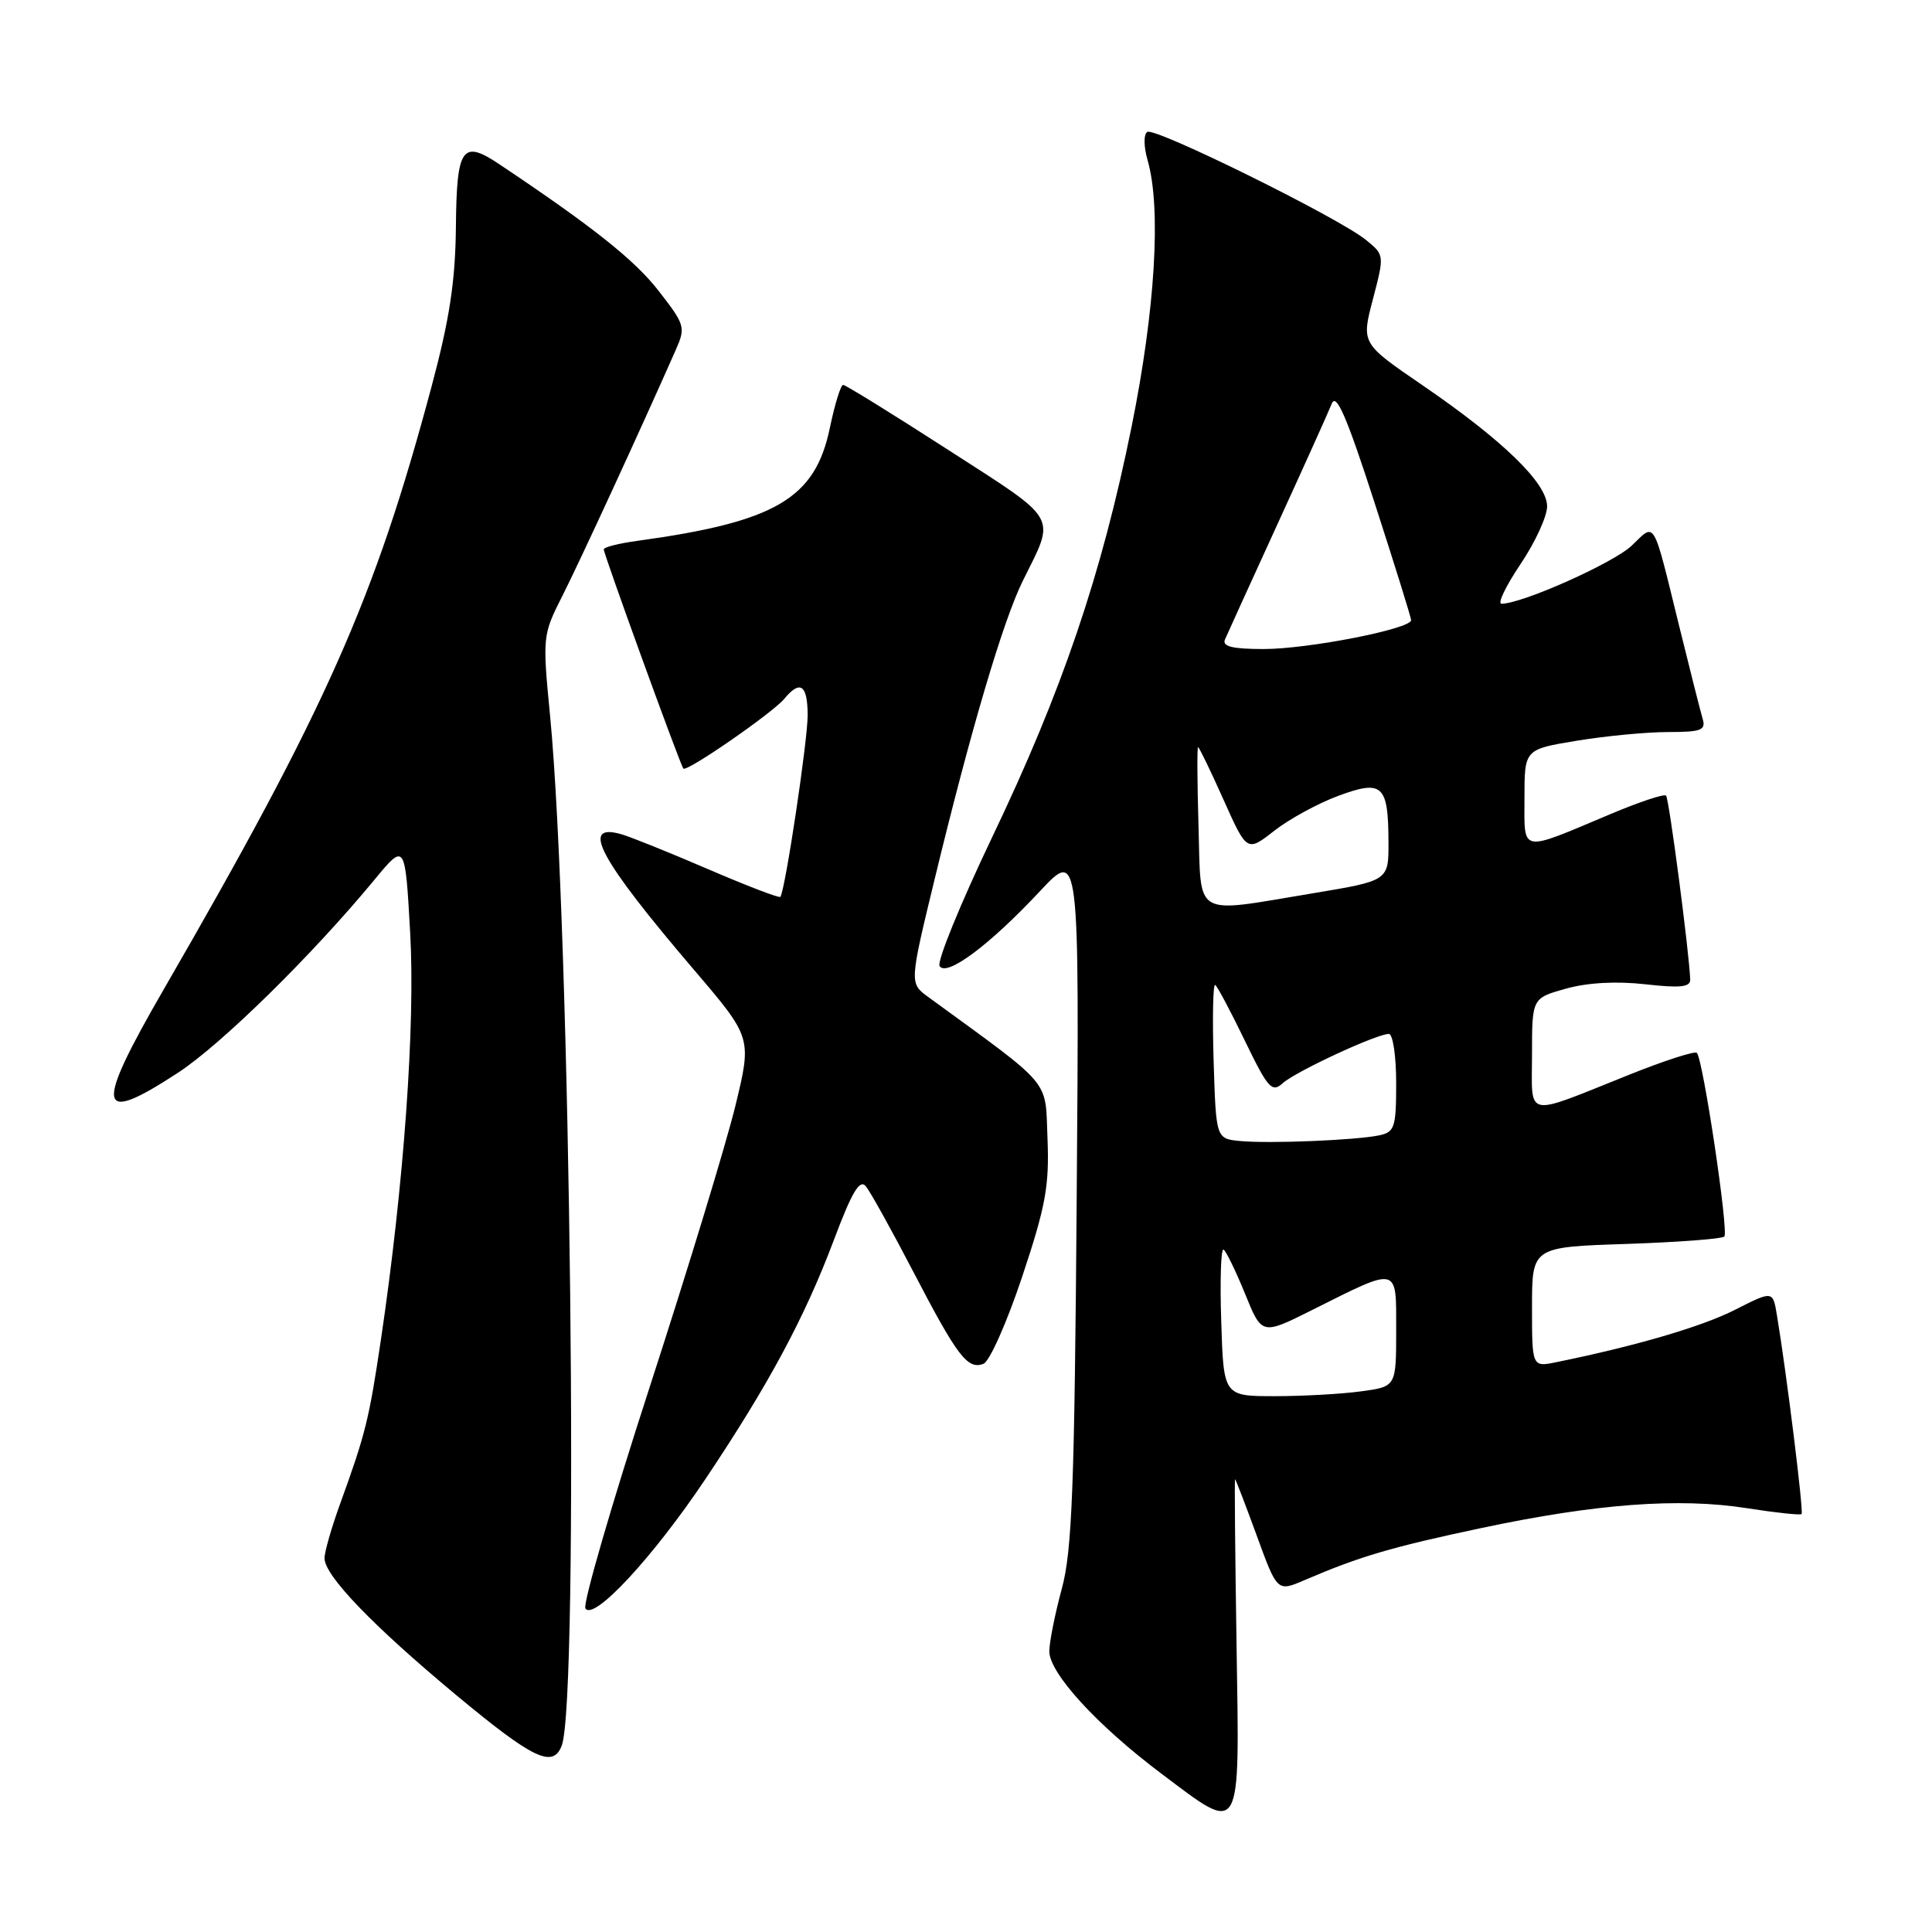 <?xml version="1.0" encoding="UTF-8" standalone="no"?>
<!DOCTYPE svg PUBLIC "-//W3C//DTD SVG 1.1//EN" "http://www.w3.org/Graphics/SVG/1.1/DTD/svg11.dtd" >
<svg xmlns="http://www.w3.org/2000/svg" xmlns:xlink="http://www.w3.org/1999/xlink" version="1.1" viewBox="0 0 256 256">
 <g >
 <path fill="currentColor"
d=" M 163.85 218.00 C 163.66 205.90 163.57 196.00 163.65 196.00 C 163.73 196.00 165.02 199.36 166.52 203.46 C 169.24 210.93 169.24 210.93 172.87 209.37 C 180.21 206.22 184.37 205.00 196.30 202.47 C 211.48 199.25 222.46 198.43 231.45 199.84 C 235.27 200.44 238.54 200.79 238.72 200.62 C 239.01 200.33 236.73 181.93 235.45 174.26 C 234.91 171.01 234.91 171.01 229.89 173.56 C 225.49 175.79 216.83 178.33 206.25 180.49 C 203.00 181.16 203.00 181.16 203.00 173.20 C 203.00 165.24 203.00 165.24 215.46 164.83 C 222.31 164.60 228.17 164.16 228.48 163.85 C 229.09 163.25 225.66 140.33 224.84 139.51 C 224.57 139.24 220.56 140.53 215.92 142.39 C 201.76 148.05 203.00 148.31 203.00 139.70 C 203.00 132.26 203.00 132.26 207.50 131.00 C 210.36 130.20 214.17 129.99 218.00 130.42 C 222.61 130.94 223.99 130.80 223.96 129.80 C 223.84 126.25 221.16 105.82 220.76 105.42 C 220.50 105.17 217.19 106.27 213.40 107.87 C 201.25 112.98 202.00 113.12 202.00 105.71 C 202.00 99.29 202.00 99.29 208.94 98.15 C 212.76 97.52 218.19 97.00 221.01 97.00 C 225.42 97.00 226.06 96.76 225.61 95.25 C 225.33 94.29 223.93 88.78 222.51 83.00 C 218.94 68.48 219.39 69.25 216.22 72.29 C 213.82 74.59 201.69 80.00 198.95 80.00 C 198.40 80.00 199.53 77.64 201.47 74.76 C 203.41 71.88 205.00 68.43 205.00 67.09 C 205.00 64.02 199.16 58.35 188.42 51.00 C 180.38 45.50 180.38 45.50 181.92 39.64 C 183.45 33.79 183.45 33.78 180.98 31.78 C 177.36 28.84 153.06 16.84 152.03 17.48 C 151.52 17.79 151.54 19.41 152.07 21.26 C 153.89 27.58 153.07 41.05 149.95 56.50 C 145.98 76.14 140.74 91.56 131.42 111.03 C 127.25 119.77 124.13 127.40 124.50 128.01 C 125.42 129.48 131.11 125.24 137.76 118.13 C 143.02 112.50 143.02 112.50 142.67 158.50 C 142.38 197.08 142.06 205.47 140.70 210.50 C 139.80 213.80 139.06 217.52 139.04 218.77 C 138.99 221.65 145.34 228.60 153.92 235.04 C 164.63 243.09 164.25 243.74 163.85 218.00 Z  M 74.43 231.31 C 76.76 225.25 75.60 122.83 72.89 94.86 C 71.87 84.33 71.89 84.15 74.54 78.91 C 76.82 74.41 84.75 57.22 89.54 46.37 C 90.87 43.36 90.78 43.04 87.23 38.49 C 84.07 34.43 78.49 30.00 66.13 21.74 C 61.24 18.47 60.51 19.53 60.41 30.01 C 60.34 37.26 59.58 42.25 57.20 51.16 C 49.64 79.43 43.29 93.73 21.70 131.09 C 12.44 147.10 12.80 149.20 23.59 142.14 C 29.33 138.39 41.35 126.58 49.61 116.58 C 53.68 111.65 53.68 111.65 54.35 123.58 C 55.04 135.81 53.52 156.96 50.47 177.54 C 48.90 188.09 48.44 189.97 45.08 199.23 C 43.94 202.37 43.00 205.63 43.00 206.47 C 43.00 208.78 49.39 215.41 60.50 224.65 C 70.66 233.09 73.27 234.34 74.43 231.31 Z  M 93.46 196.00 C 101.87 183.44 106.61 174.61 110.48 164.34 C 112.89 157.92 113.92 156.20 114.73 157.19 C 115.32 157.91 118.15 163.00 121.01 168.50 C 126.87 179.76 128.21 181.52 130.32 180.71 C 131.12 180.40 133.43 175.21 135.44 169.18 C 138.56 159.83 139.05 157.14 138.80 150.88 C 138.47 142.84 139.68 144.28 123.00 132.11 C 120.50 130.29 120.50 130.29 123.87 116.39 C 128.63 96.74 132.92 82.24 135.51 77.00 C 139.90 68.14 140.50 69.19 125.67 59.63 C 118.31 54.88 112.03 51.00 111.72 51.00 C 111.40 51.00 110.61 53.57 109.96 56.70 C 108.01 66.08 102.78 69.15 84.42 71.67 C 81.99 72.00 80.00 72.51 80.00 72.79 C 80.00 73.45 90.14 101.38 90.55 101.84 C 90.99 102.34 102.35 94.48 103.91 92.61 C 106.03 90.05 107.00 90.72 107.02 94.75 C 107.03 98.08 104.05 117.97 103.40 118.84 C 103.27 119.03 98.96 117.38 93.83 115.17 C 88.70 112.96 83.53 110.88 82.33 110.54 C 76.81 108.96 79.38 113.77 91.95 128.50 C 99.63 137.50 99.63 137.50 97.45 146.50 C 96.25 151.45 91.14 168.22 86.09 183.78 C 81.04 199.33 77.21 212.53 77.57 213.12 C 78.64 214.85 86.53 206.35 93.46 196.00 Z  M 161.82 175.09 C 161.64 169.64 161.78 165.36 162.13 165.58 C 162.47 165.79 163.75 168.43 164.98 171.44 C 167.20 176.92 167.20 176.92 173.85 173.59 C 185.46 167.78 185.00 167.67 185.00 176.30 C 185.00 183.73 185.00 183.73 180.36 184.36 C 177.81 184.71 172.66 185.00 168.93 185.00 C 162.13 185.00 162.13 185.00 161.82 175.09 Z  M 164.31 151.19 C 161.13 150.88 161.13 150.88 160.81 140.53 C 160.64 134.84 160.73 130.33 161.02 130.51 C 161.30 130.68 163.07 134.01 164.95 137.90 C 168.02 144.24 168.54 144.82 169.97 143.53 C 171.68 141.98 182.41 137.00 184.03 137.00 C 184.56 137.00 185.00 139.92 185.00 143.48 C 185.00 149.40 184.80 150.00 182.75 150.44 C 179.62 151.09 168.16 151.56 164.31 151.19 Z  M 158.81 109.50 C 158.64 103.72 158.61 99.00 158.75 99.00 C 158.89 99.00 160.41 102.13 162.12 105.96 C 165.23 112.91 165.23 112.91 168.86 110.07 C 170.86 108.51 174.68 106.43 177.34 105.45 C 183.20 103.28 183.96 103.99 183.98 111.60 C 184.00 116.69 184.00 116.69 174.05 118.35 C 157.87 121.03 159.18 121.80 158.81 109.50 Z  M 162.31 84.75 C 162.60 84.06 165.73 77.20 169.25 69.50 C 172.78 61.80 176.02 54.60 176.46 53.50 C 177.05 51.99 178.43 55.15 182.10 66.50 C 184.77 74.75 186.97 81.80 186.98 82.17 C 187.02 83.32 173.37 86.00 167.45 86.00 C 163.30 86.00 161.93 85.66 162.31 84.75 Z "/>
</g>
</svg>
